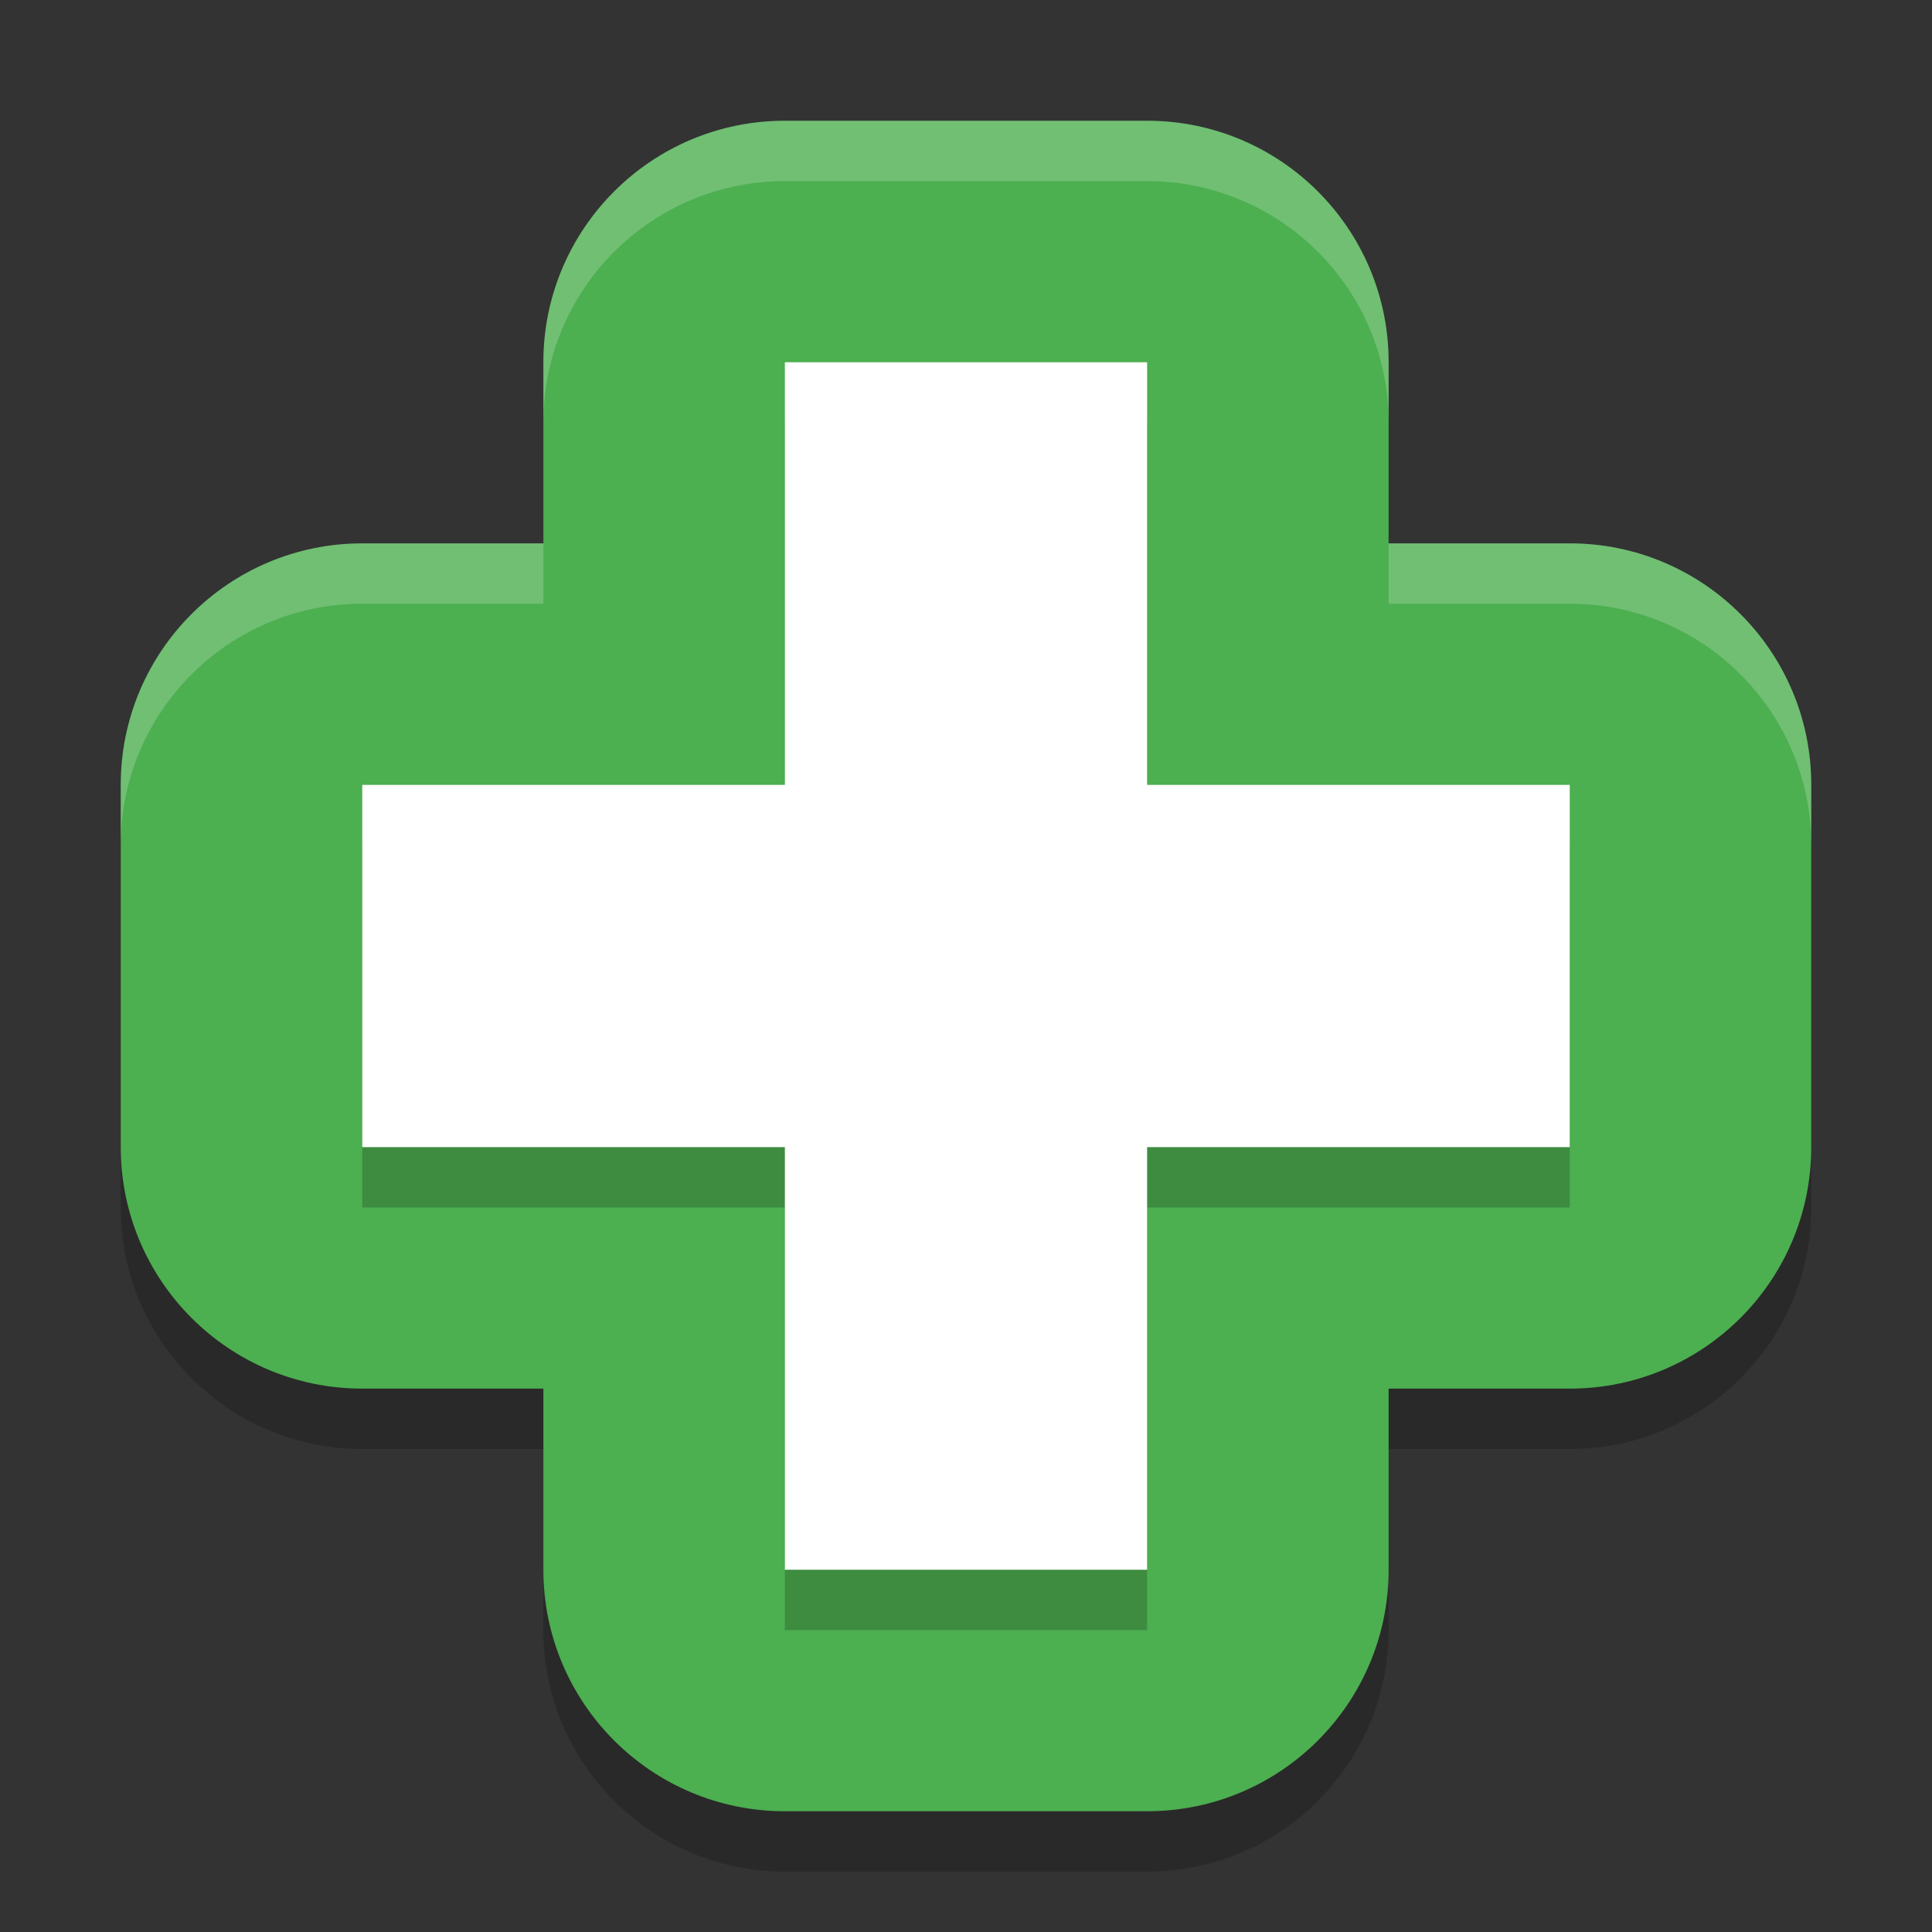 <?xml version="1.0" encoding="UTF-8" standalone="no"?>
<svg
   xmlns:dc="http://purl.org/dc/elements/1.1/"
   xmlns:cc="http://creativecommons.org/ns#"
   xmlns:rdf="http://www.w3.org/1999/02/22-rdf-syntax-ns#"
   xmlns:svg="http://www.w3.org/2000/svg"
   xmlns="http://www.w3.org/2000/svg"
   xmlns:sodipodi="http://sodipodi.sourceforge.net/DTD/sodipodi-0.dtd"
   xmlns:inkscape="http://www.inkscape.org/namespaces/inkscape"
   width="32"
   height="32"
   version="1"
   id="svg2"
   inkscape:version="0.91 r13725"
   sodipodi:docname="add_book.svg">
  <rect width="100%" height="100%" fill="#333333" stroke="none"/>
  <defs
     id="defs20" />
  <sodipodi:namedview
     pagecolor="#ffffff"
     bordercolor="#666666"
     borderopacity="1"
     objecttolerance="10"
     gridtolerance="10"
     guidetolerance="10"
     inkscape:pageopacity="0"
     inkscape:pageshadow="2"
     inkscape:window-width="1920"
     inkscape:window-height="1022"
     id="namedview18"
     showgrid="true"
     inkscape:zoom="15.81"
     inkscape:cx="16"
     inkscape:cy="16"
     inkscape:window-x="0"
     inkscape:window-y="28"
     inkscape:window-maximized="1"
     inkscape:current-layer="svg2">
    <inkscape:grid
       type="xygrid"
       id="grid4150" />
  </sodipodi:namedview>
  <path
     sodipodi:nodetypes="ccccccccccccccccccccc"
     inkscape:connector-curvature="0"
     id="path4216"
     d="M 13,3 C 10.791,3 9,4.791 9,7 l 0,3 -3,0 c -2.209,2.21e-4 -4,1.791 -4,4 l 0,6 c 2.209e-4,2.209 1.791,4 4,4 l 3,0 0,3 c 2.209e-4,2.209 1.791,4 4,4 l 6,0 c 2.209,-2.21e-4 4,-1.791 4,-4 l 0,-3 3,0 c 2.209,-2.21e-4 4,-1.791 4,-4 l 0,-6 c -2.21e-4,-2.209 -1.791,-4 -4,-4 l -3,0 0,-3 C 23,4.791 21.209,3 19,3 Z"
     style="color:#000000;font-style:normal;font-variant:normal;font-weight:normal;font-stretch:normal;font-size:medium;line-height:normal;font-family:sans-serif;text-indent:0;text-align:start;text-decoration:none;text-decoration-line:none;text-decoration-style:solid;text-decoration-color:#000000;letter-spacing:normal;word-spacing:normal;text-transform:none;direction:ltr;block-progression:tb;writing-mode:lr-tb;baseline-shift:baseline;text-anchor:start;white-space:normal;clip-rule:nonzero;display:inline;overflow:visible;visibility:visible;opacity:0.2;isolation:auto;mix-blend-mode:normal;color-interpolation:sRGB;color-interpolation-filters:linearRGB;solid-color:#000000;solid-opacity:1;fill:#000000;fill-opacity:1;fill-rule:nonzero;stroke:none;stroke-width:8;stroke-linecap:round;stroke-linejoin:round;stroke-miterlimit:4;stroke-dasharray:none;stroke-dashoffset:0;stroke-opacity:1;color-rendering:auto;image-rendering:auto;shape-rendering:auto;text-rendering:auto;enable-background:accumulate" />
  <path
     style="color:#000000;font-style:normal;font-variant:normal;font-weight:normal;font-stretch:normal;font-size:medium;line-height:normal;font-family:sans-serif;text-indent:0;text-align:start;text-decoration:none;text-decoration-line:none;text-decoration-style:solid;text-decoration-color:#000000;letter-spacing:normal;word-spacing:normal;text-transform:none;direction:ltr;block-progression:tb;writing-mode:lr-tb;baseline-shift:baseline;text-anchor:start;white-space:normal;clip-rule:nonzero;display:inline;overflow:visible;visibility:visible;opacity:1;isolation:auto;mix-blend-mode:normal;color-interpolation:sRGB;color-interpolation-filters:linearRGB;solid-color:#000000;solid-opacity:1;fill:#4caf50;fill-opacity:1;fill-rule:nonzero;stroke:none;stroke-width:8;stroke-linecap:round;stroke-linejoin:round;stroke-miterlimit:4;stroke-dasharray:none;stroke-dashoffset:0;stroke-opacity:1;color-rendering:auto;image-rendering:auto;shape-rendering:auto;text-rendering:auto;enable-background:accumulate"
     d="M 13,2 C 10.791,2 9,3.791 9,6 L 9,9 6,9 c -2.209,2.209e-4 -4,1.791 -4,4 l 0,6 c 2.209e-4,2.209 1.791,4 4,4 l 3,0 0,3 c 2.209e-4,2.209 1.791,4 4,4 l 6,0 c 2.209,-2.21e-4 4,-1.791 4,-4 l 0,-3 3,0 c 2.209,-2.21e-4 4,-1.791 4,-4 l 0,-6 C 30,10.791 28.209,9 26,9 L 23,9 23,6 C 23,3.791 21.209,2 19,2 Z"
     id="path4212"
     inkscape:connector-curvature="0"
     sodipodi:nodetypes="ccccccccccccccccccccc" />
  <path
     id="path4218"
     d="m 13,7 0,7 -7,0 0,6 7,0 0,7 6,0 0,-7 7,0 0,-6 -7,0 0,-7 -6,0 z"
     style="opacity:0.2;fill:#000000;fill-opacity:1"
     inkscape:connector-curvature="0" />
  <path
     style="opacity:1;fill:#ffffff;fill-opacity:1"
     d="M 13 6 L 13 13 L 6 13 L 6 19 L 13 19 L 13 26 L 19 26 L 19 19 L 26 19 L 26 13 L 19 13 L 19 6 L 13 6 z "
     id="rect4152" />
  <path
     style="color:#000000;font-style:normal;font-variant:normal;font-weight:normal;font-stretch:normal;font-size:medium;line-height:normal;font-family:sans-serif;text-indent:0;text-align:start;text-decoration:none;text-decoration-line:none;text-decoration-style:solid;text-decoration-color:#000000;letter-spacing:normal;word-spacing:normal;text-transform:none;direction:ltr;block-progression:tb;writing-mode:lr-tb;baseline-shift:baseline;text-anchor:start;white-space:normal;clip-rule:nonzero;display:inline;overflow:visible;visibility:visible;opacity:0.2;isolation:auto;mix-blend-mode:normal;color-interpolation:sRGB;color-interpolation-filters:linearRGB;solid-color:#000000;solid-opacity:1;fill:#ffffff;fill-opacity:1;fill-rule:nonzero;stroke:none;stroke-width:8;stroke-linecap:round;stroke-linejoin:round;stroke-miterlimit:4;stroke-dasharray:none;stroke-dashoffset:0;stroke-opacity:1;color-rendering:auto;image-rendering:auto;shape-rendering:auto;text-rendering:auto;enable-background:accumulate"
     d="M 13 2 C 10.791 2 9 3.791 9 6 L 9 7 C 9 4.791 10.791 3 13 3 L 19 3 C 21.209 3 23 4.791 23 7 L 23 6 C 23 3.791 21.209 2 19 2 L 13 2 z M 6 9 C 3.791 9 2 10.791 2 13 L 2 14 C 2 11.791 3.791 10 6 10 L 9 10 L 9 9 L 6 9 z M 23 9 L 23 10 L 26 10 C 28.209 10 30 11.791 30 14 L 30 13 C 30 10.791 28.209 9 26 9 L 23 9 z "
     id="path4220" />
</svg>
